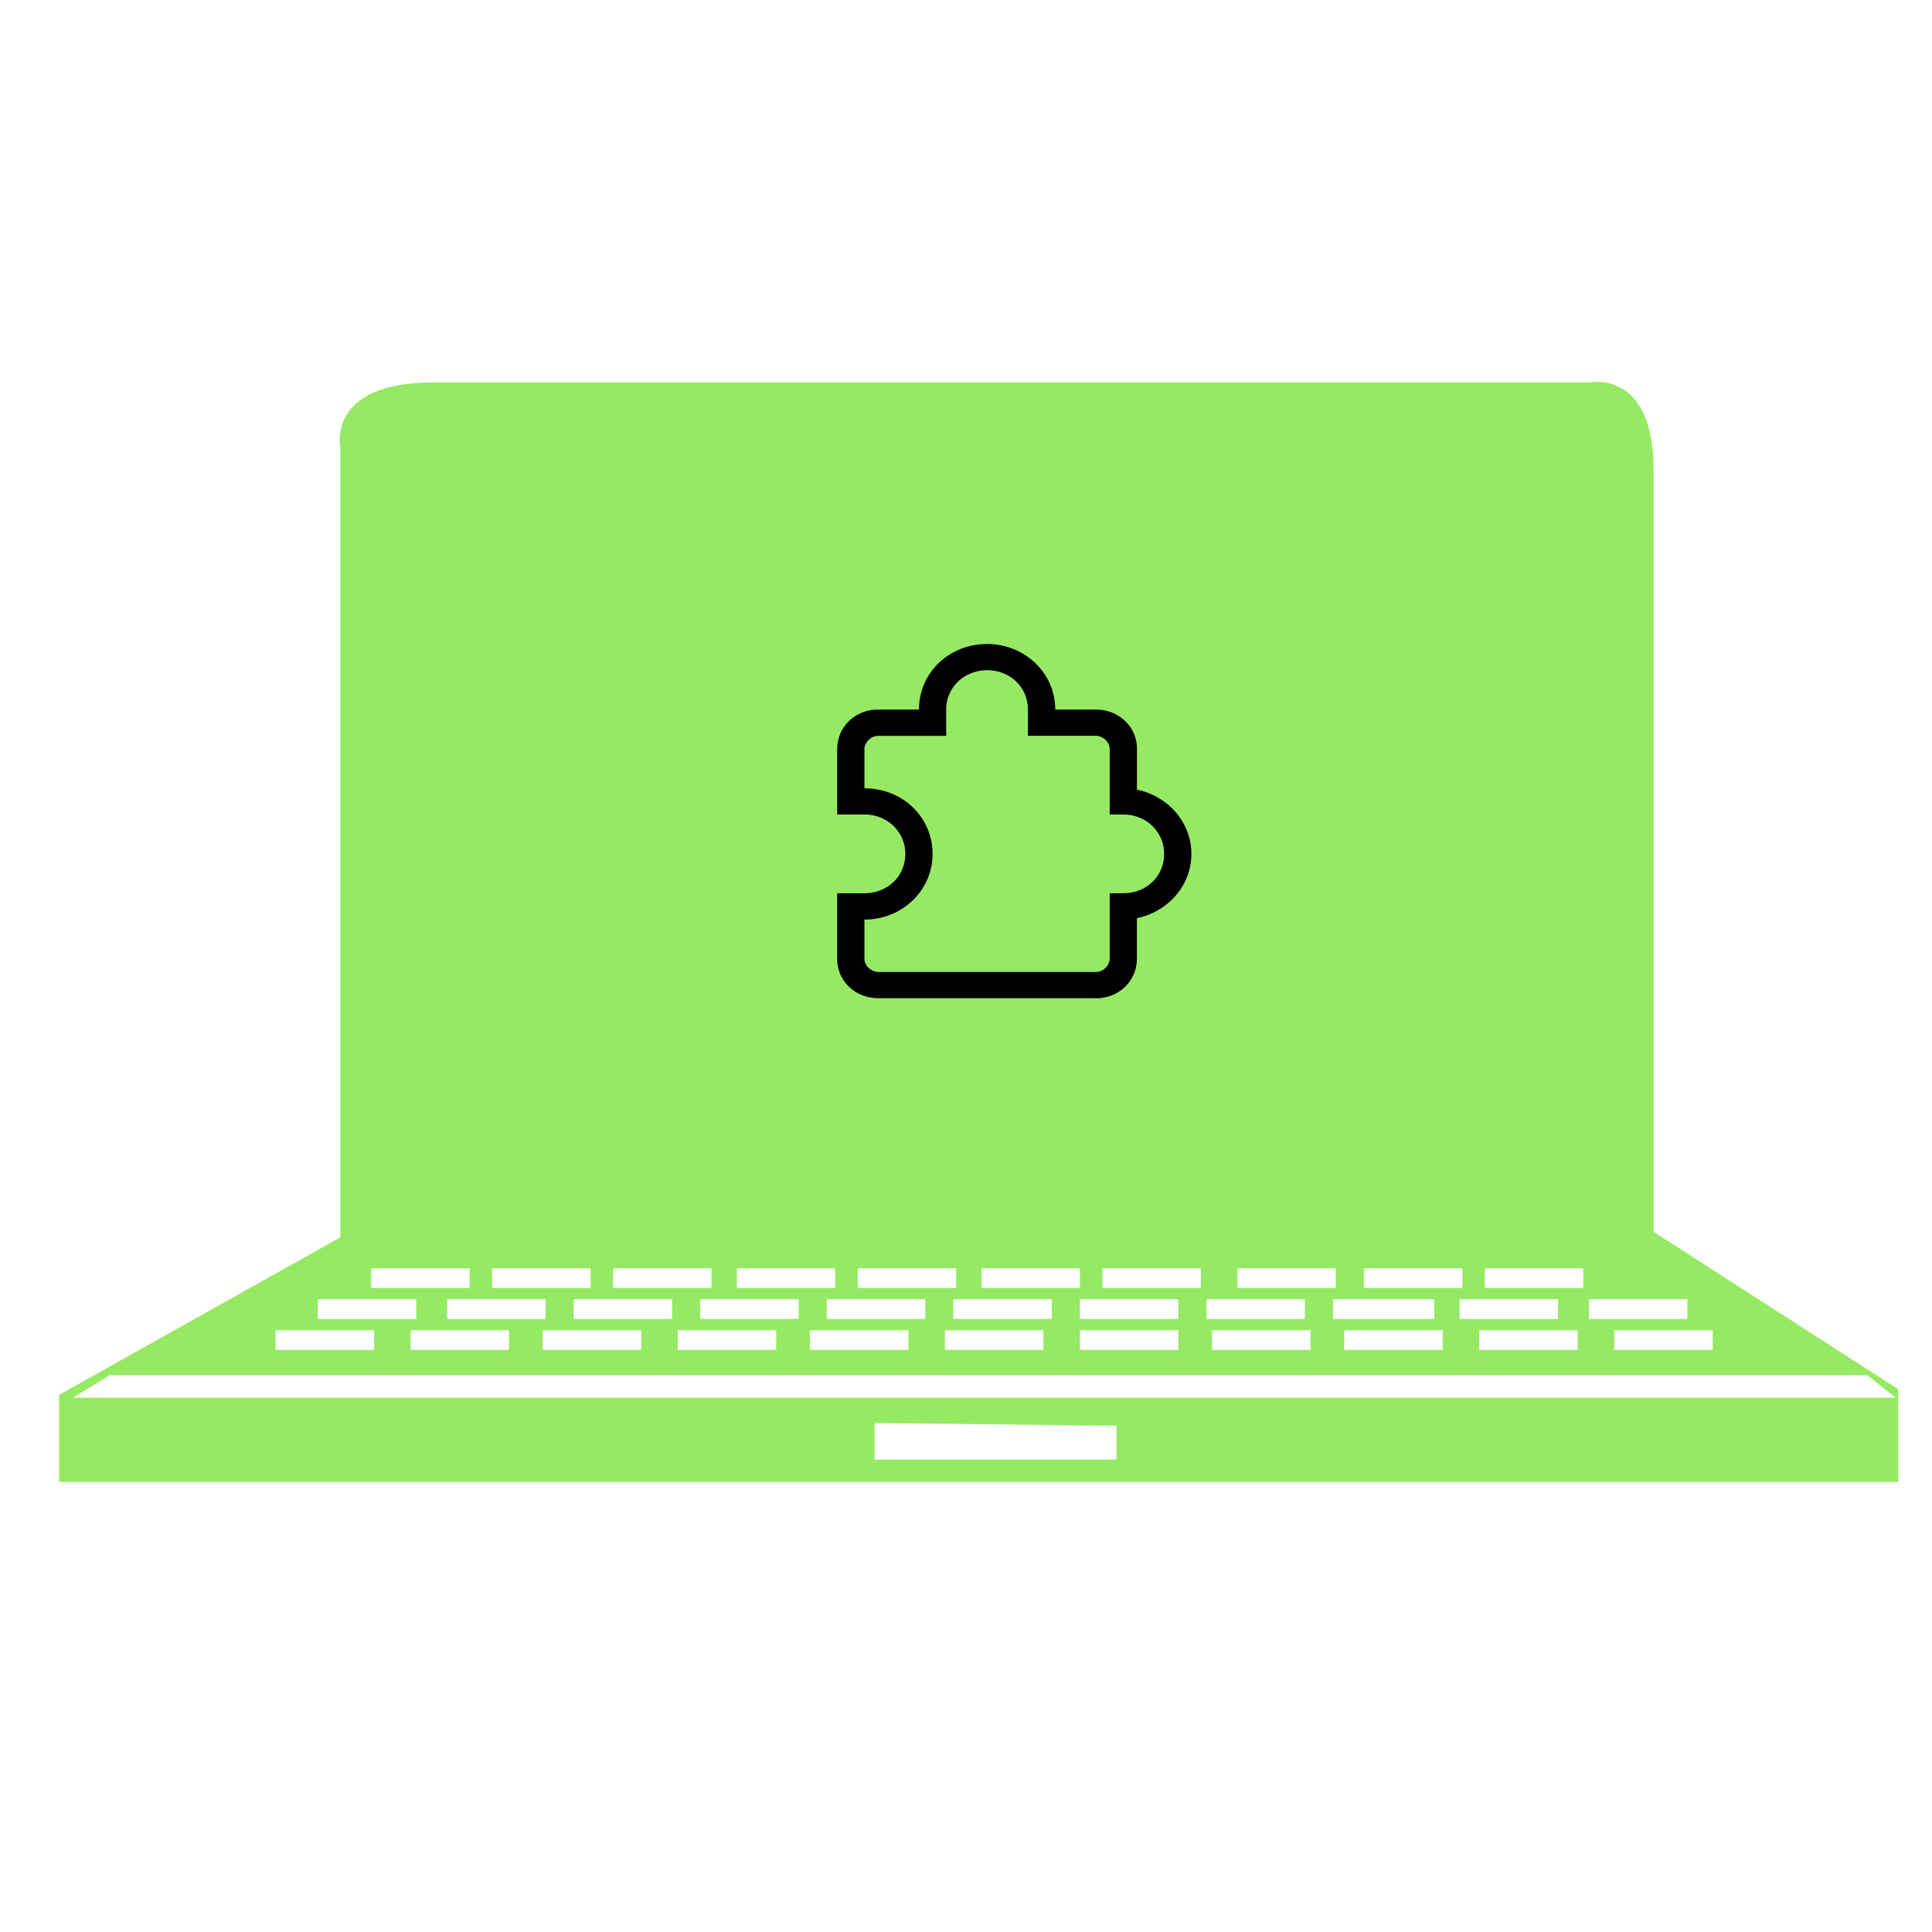 <svg width="48" height="48" viewBox="0 0 48 48" fill="none" xmlns="http://www.w3.org/2000/svg">
<path d="M41.083 30.603V11.668C41.083 9.153 39.476 9.502 39.476 9.502H10.76C8.105 9.502 8.454 11.109 8.454 11.109V30.742L1.467 34.655V36.821H47.162V34.515L41.083 30.603ZM39.476 32.279H41.922V32.769H39.476V32.279ZM42.55 33.048V33.537H40.105V33.048H42.55ZM36.891 31.511H39.336V32H36.891V31.511ZM36.751 33.048H39.197V33.537H36.751L36.751 33.048ZM36.262 32.769V32.279H38.708V32.769H36.262ZM33.886 31.511H36.332V32H33.886V31.511ZM33.397 33.048H35.843V33.537H33.397V33.048ZM33.118 32.769V32.279H35.633V32.769H33.118ZM30.742 31.511H33.188V32H30.742V31.511ZM29.974 32.279H32.419V32.769H29.974L29.974 32.279ZM32.559 33.048V33.537H30.114V33.048H32.559ZM27.389 31.511H29.834V32H27.389V31.511ZM26.83 32.279H29.275V32.769H26.83L26.83 32.279ZM29.275 33.048V33.537H26.83V33.048H29.275ZM24.384 31.511H26.83V32H24.384V31.511ZM23.686 32.769V32.279H26.131V32.769H23.686ZM25.922 33.048V33.537H23.476V33.048H25.922ZM21.31 31.511H23.756V32H21.31V31.511ZM20.541 32.769V32.279H22.987V32.769H20.541ZM22.568 33.048V33.537H20.122V33.048H22.568ZM18.306 31.511H20.751V32H18.306V31.511ZM17.397 32.769V32.279H19.843V32.769H17.397ZM19.284 33.048V33.537H16.838V33.048H19.284ZM15.232 31.511H17.677V32H15.232V31.511ZM11.109 32.769V32.279H13.555V32.769H11.109ZM12.646 33.048V33.537H10.201V33.048H12.646H12.646ZM13.485 33.048H15.93V33.537H13.485V33.048H13.485ZM14.253 32.769V32.279H16.699V32.769H14.253H14.253ZM12.227 31.511H14.673V32H12.227V31.511ZM9.223 31.511H11.668V32H9.223V31.511H9.223ZM7.895 32.279H10.341V32.769H7.895V32.279H7.895ZM6.847 33.048H9.293V33.537H6.847L6.847 33.048ZM27.738 36.262H21.729V35.354L27.738 35.423V36.262H27.738ZM1.817 34.725L2.725 34.166H46.393L47.092 34.725H1.817Z" fill="#96EA63"/>
<path d="M28.247 19.618V18.542C28.213 18.021 27.773 17.629 27.231 17.629H26.216V17.564C26.182 16.684 25.437 16 24.523 16C23.576 16 22.831 16.717 22.831 17.63H21.748C21.206 17.663 20.8 18.086 20.8 18.608V20.237H21.545C22.087 20.27 22.493 20.694 22.493 21.215C22.493 21.769 22.053 22.193 21.477 22.193H20.8V23.887C20.834 24.409 21.274 24.8 21.816 24.8H27.299C27.84 24.767 28.246 24.344 28.246 23.822V22.812C29.025 22.649 29.6 21.997 29.6 21.215C29.6 20.433 29.025 19.781 28.247 19.618ZM27.908 22.193H27.57V23.855C27.536 24.018 27.4 24.148 27.231 24.148H21.782C21.613 24.115 21.477 23.985 21.477 23.822V22.845H21.545C22.459 22.811 23.17 22.095 23.17 21.215C23.17 20.302 22.425 19.585 21.477 19.585V18.575C21.511 18.412 21.646 18.282 21.816 18.282H23.508V17.564C23.542 17.043 23.982 16.651 24.523 16.651C25.099 16.651 25.539 17.075 25.539 17.629V18.281H27.265C27.434 18.314 27.57 18.444 27.57 18.607V20.237H27.976C28.517 20.27 28.923 20.694 28.923 21.215C28.924 21.769 28.483 22.193 27.908 22.193Z" fill="black"/>
</svg>